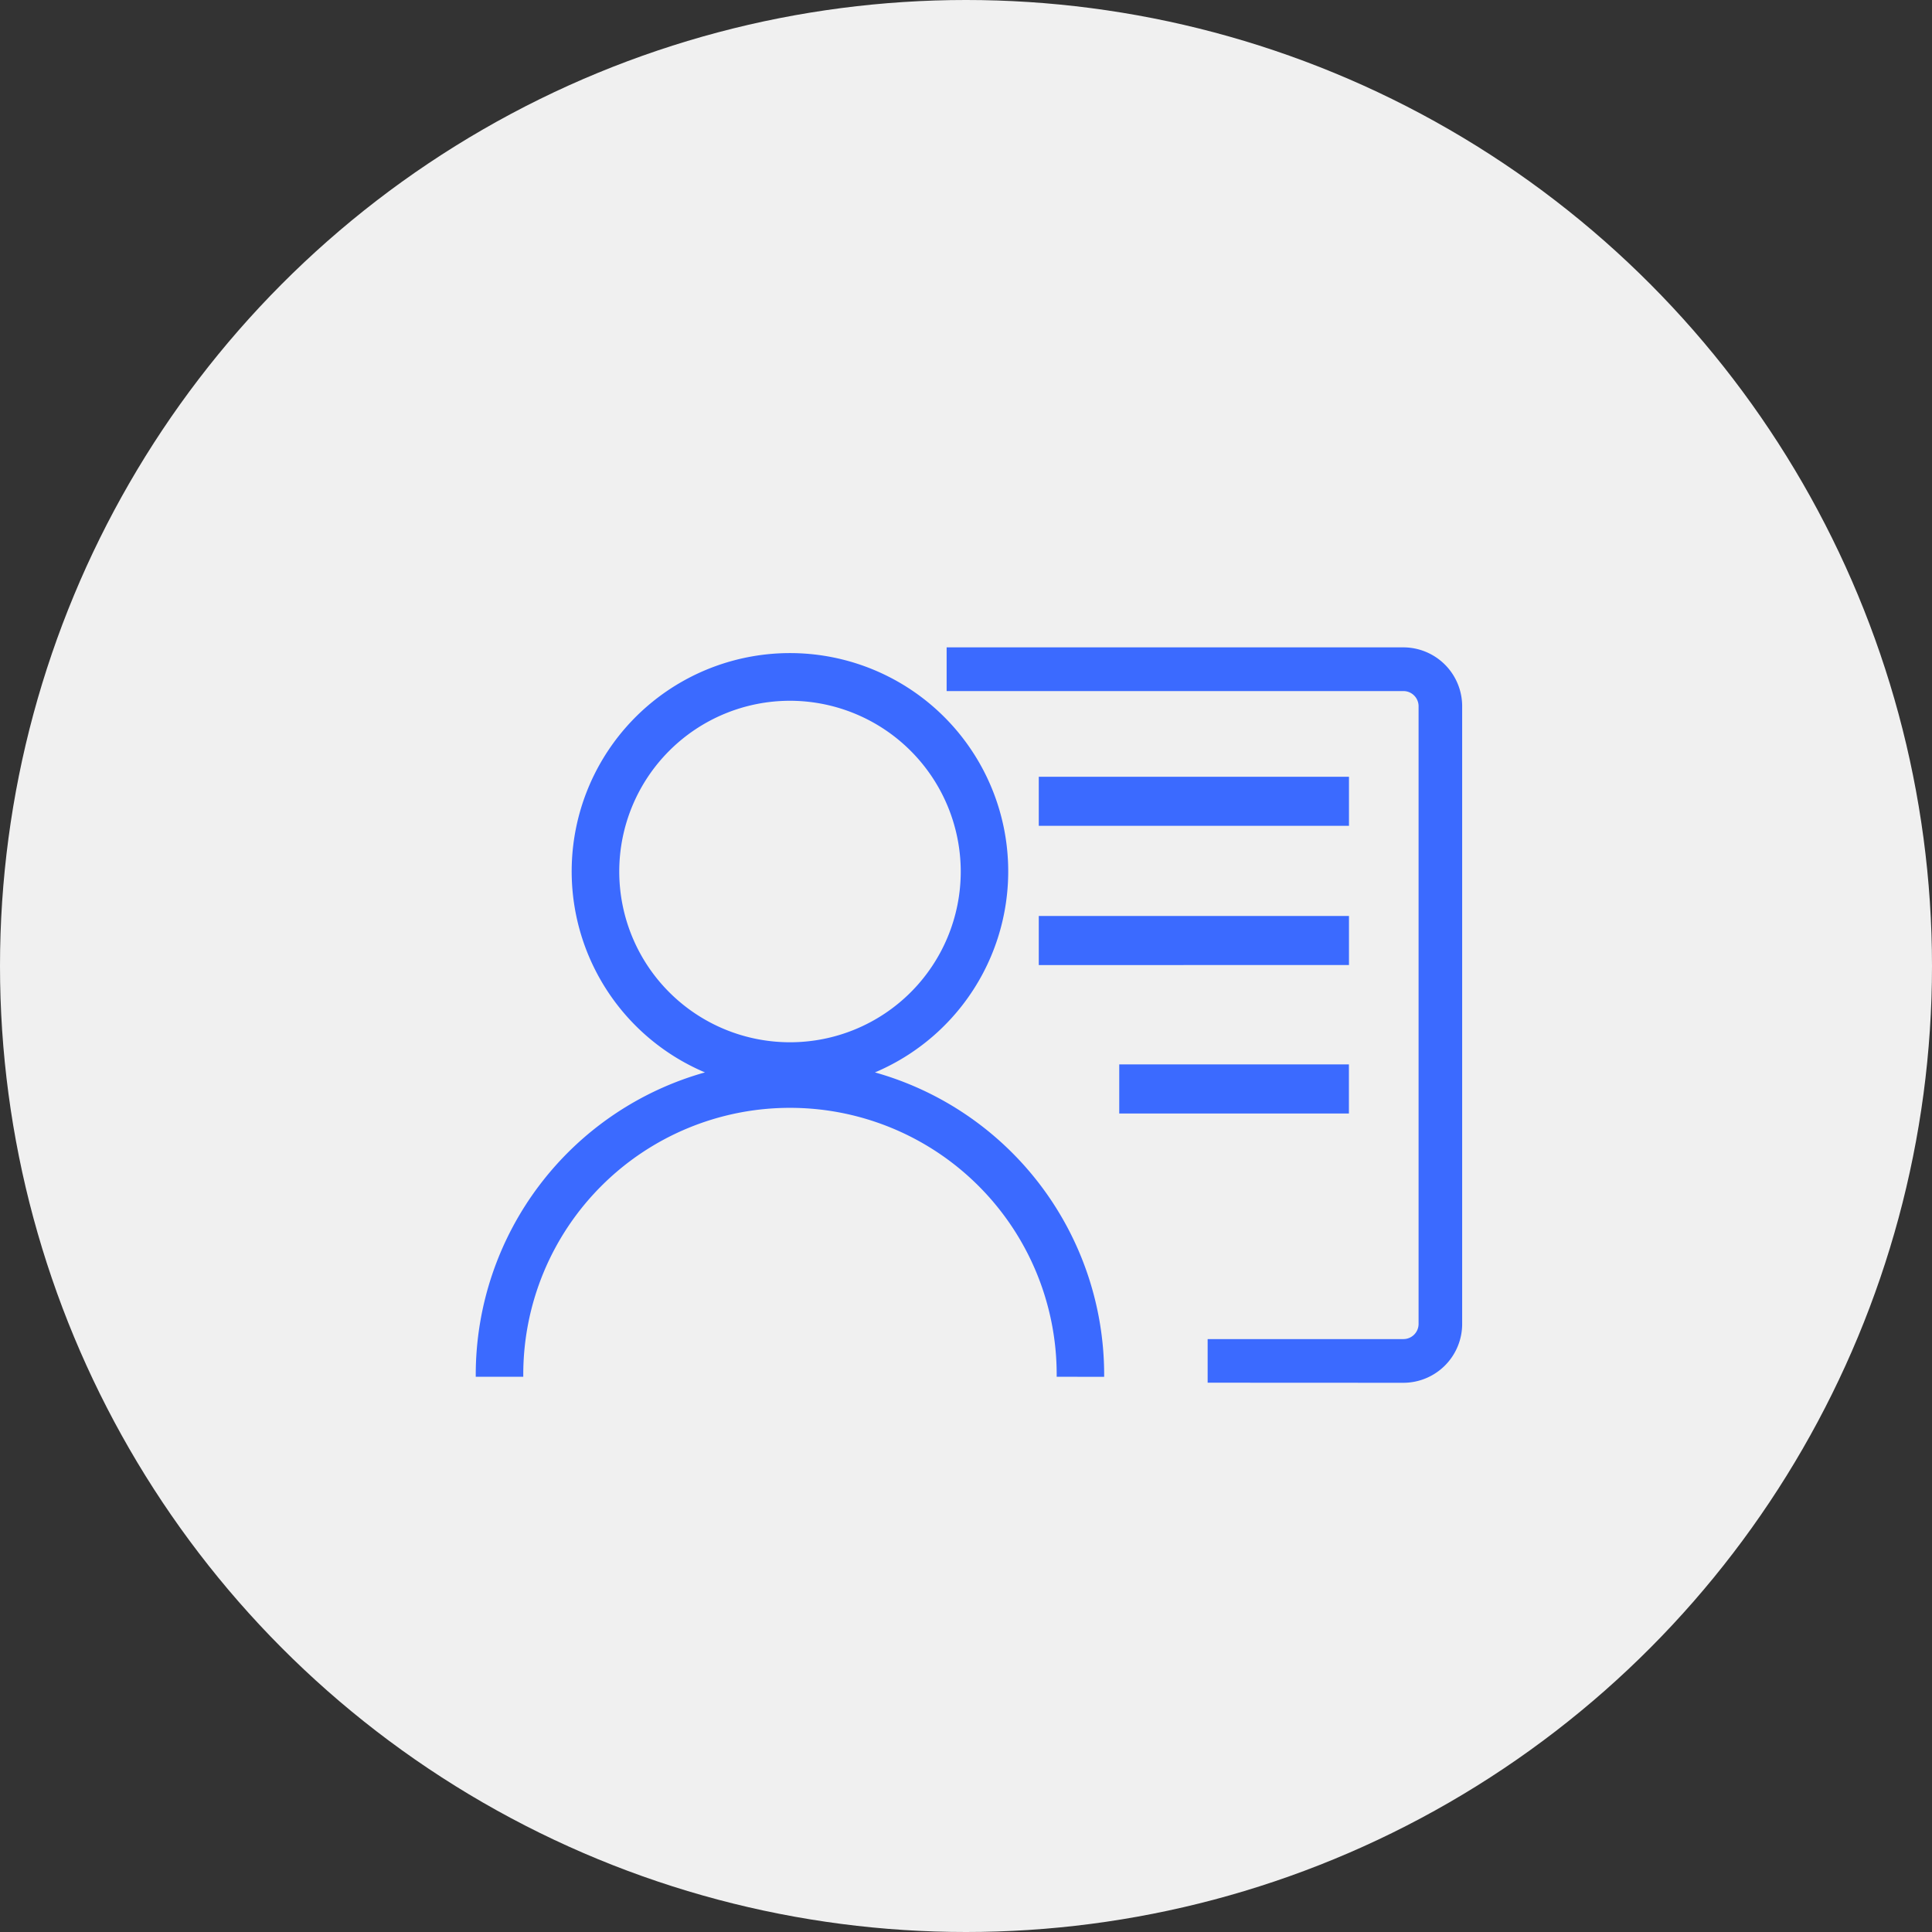 <svg xmlns="http://www.w3.org/2000/svg" width="82" height="82" viewBox="0 0 82 82">
  <rect x="0" y="0" width="82" height="82" fill="#333333" stroke="none"/>
  <g id="icon-open-otherinfo-gray2" transform="translate(0.467)">
    <circle id="Oval" cx="41" cy="41" r="41" transform="translate(-0.467)" fill="#f0f0f0"/>
    <path id="icon-open-otherinfo" d="M31.064,31.21V29.359h8.309a.645.645,0,0,0,.644-.646V2.5a.644.644,0,0,0-.644-.645H19.986V0H39.373a2.5,2.5,0,0,1,2.494,2.5V28.714a2.5,2.5,0,0,1-2.494,2.5Zm-6.407-.251v-.095a11.32,11.32,0,0,0-22.64,0v.095H0v-.095A13.332,13.332,0,0,1,9.729,18.04a9.264,9.264,0,1,1,7.214,0,13.335,13.335,0,0,1,9.729,12.825v.095ZM13.337,2.267a7.247,7.247,0,1,0,7.248,7.248,7.256,7.256,0,0,0-7.248-7.248ZM27.312,19.785V17.7H37.06v2.085Zm-3.415-6.3V11.4H37.063v2.082Zm0-5.91V5.492H37.063V7.575Zm0,0" transform="translate(19.725 27.476)" fill="#3b6aff"/>
  </g>
</svg>
